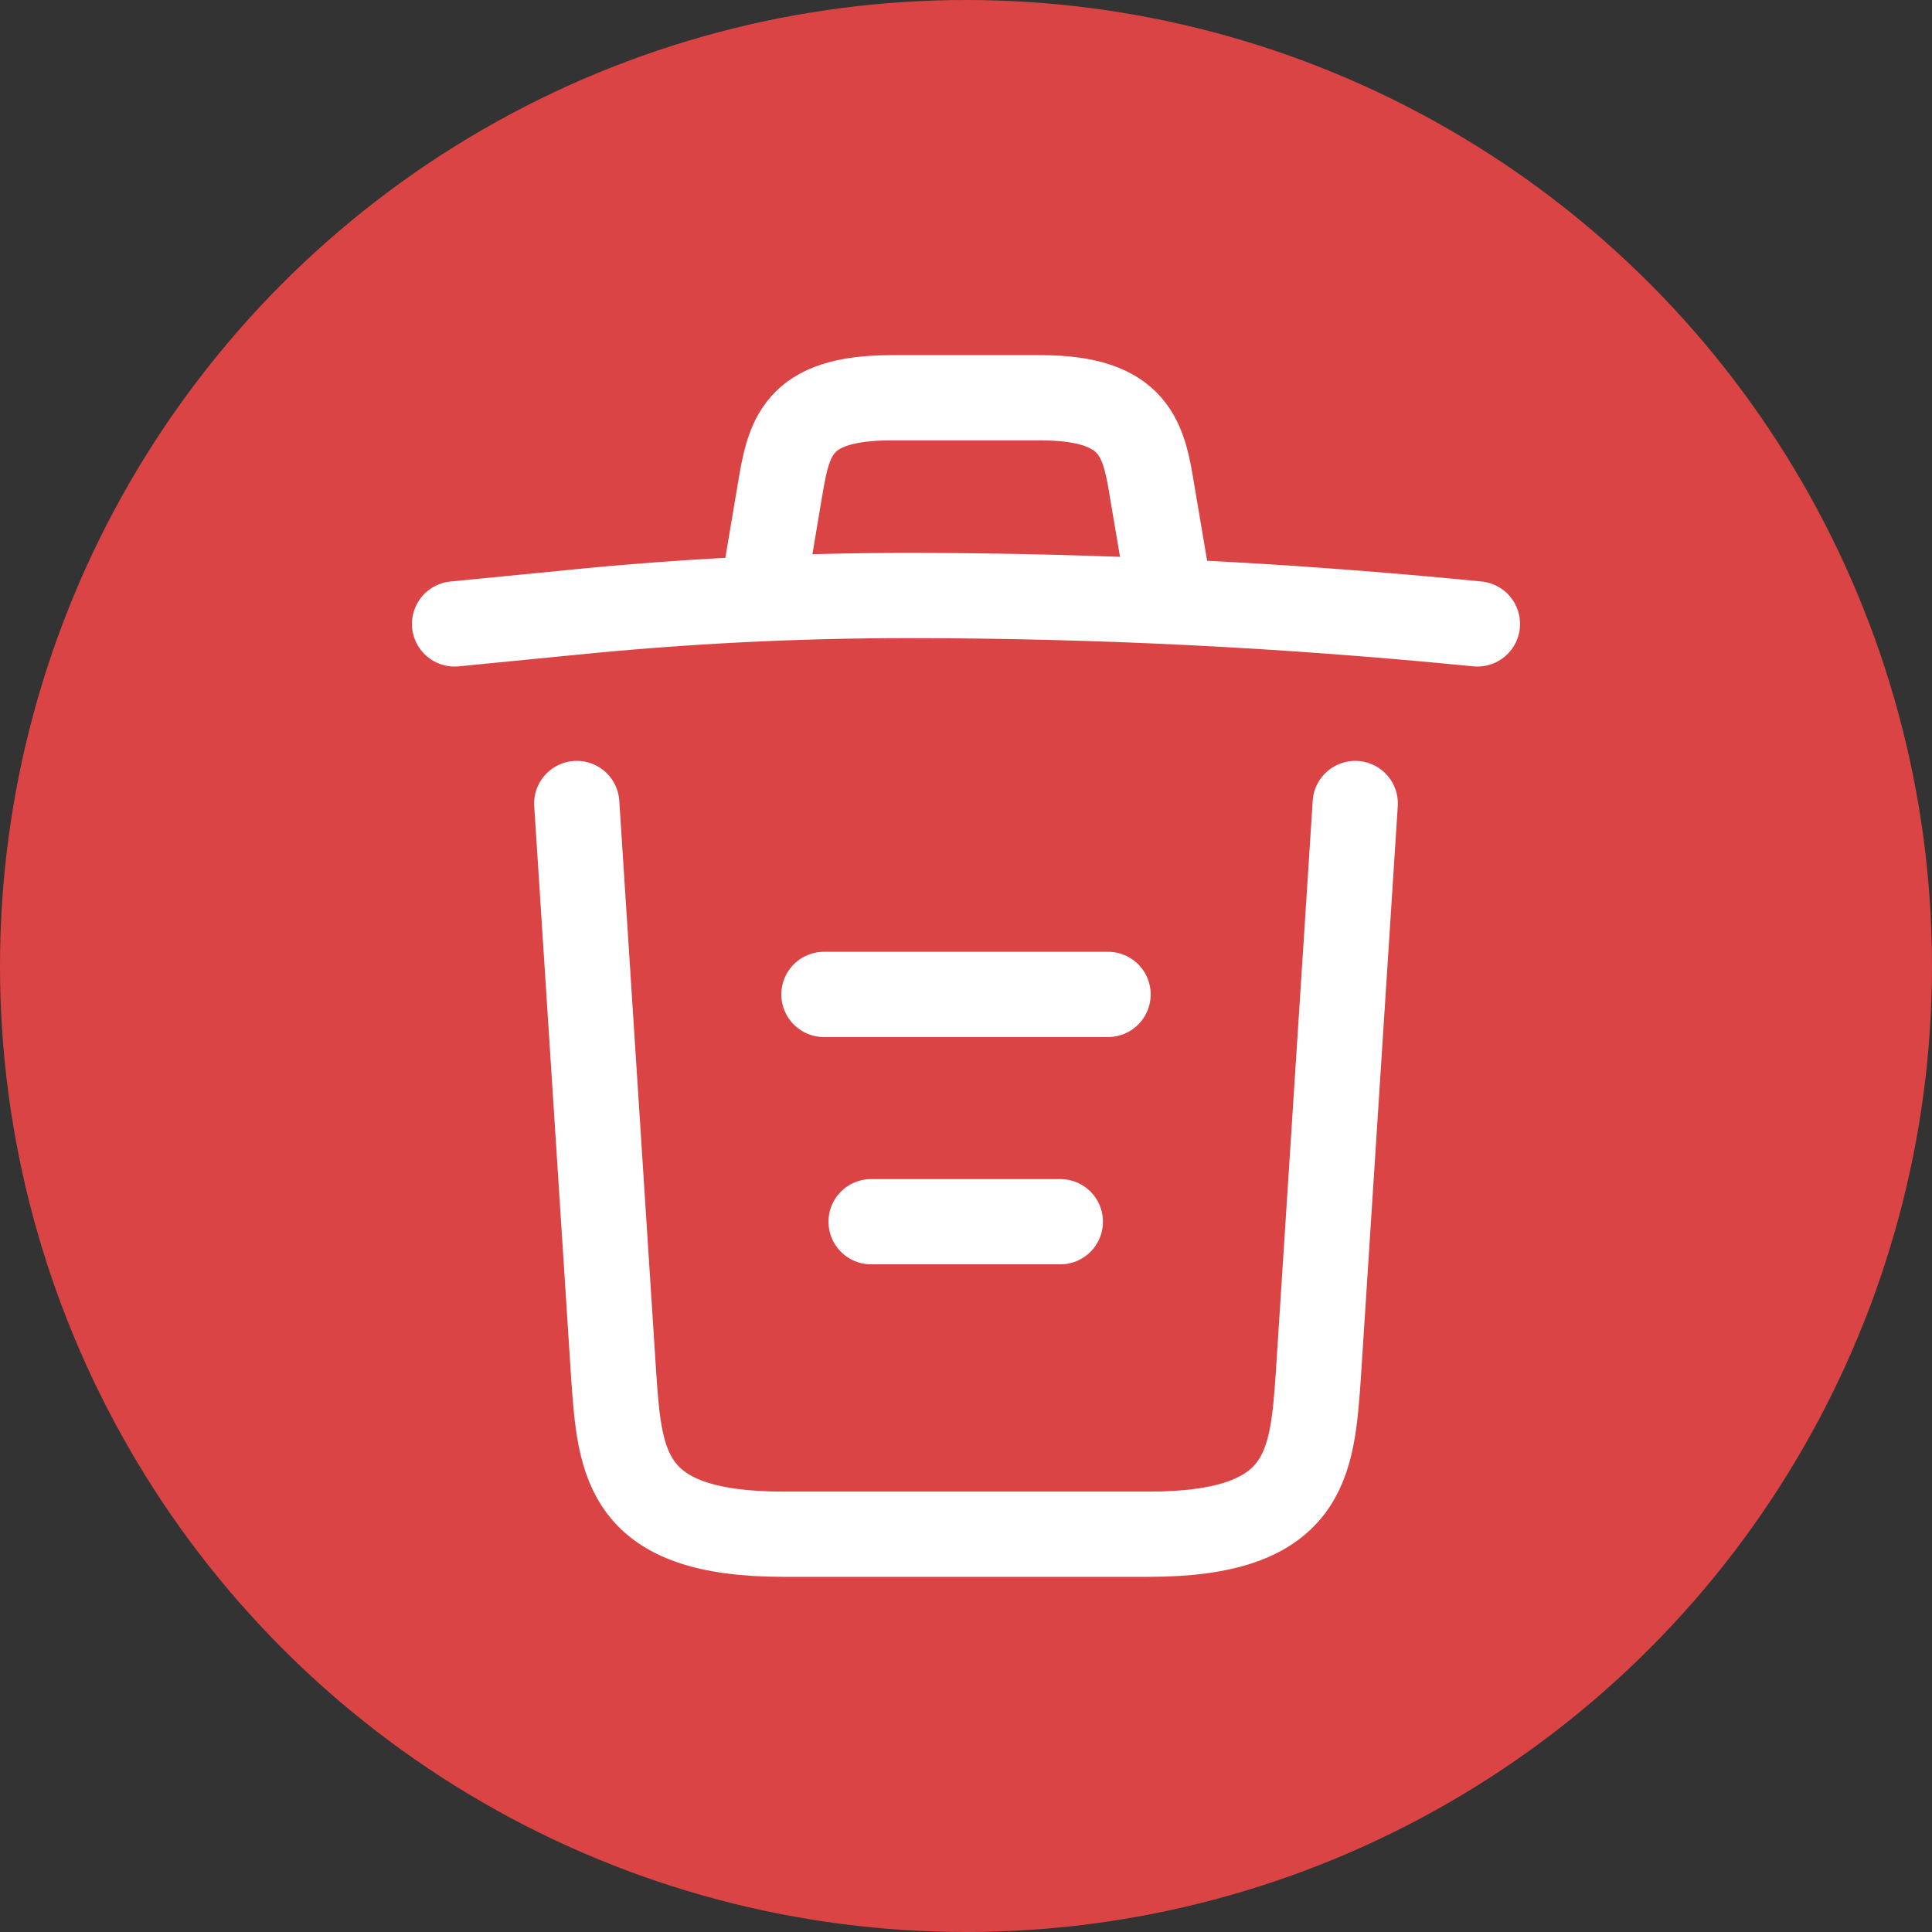 <svg width="34" height="34" viewBox="0 0 34 34" fill="none" xmlns="http://www.w3.org/2000/svg">
<rect x="0" y="0" width="34" height="34" fill="#333333" stroke="none"/>
<circle cx="17" cy="17" r="17" fill="#DB4444"/>
<path d="M26 10.98C22.67 10.65 19.32 10.48 15.98 10.48C14 10.48 12.02 10.58 10.04 10.78L8 10.98" stroke="white" stroke-width="1.5" stroke-linecap="round" stroke-linejoin="round"/>
<path d="M13.5 9.97L13.72 8.66C13.88 7.71 14 7 15.69 7H18.31C20 7 20.13 7.75 20.28 8.67L20.5 9.97" stroke="white" stroke-width="1.5" stroke-linecap="round" stroke-linejoin="round"/>
<path d="M23.85 14.14L23.2 24.21C23.09 25.78 23 27 20.21 27H13.79C11 27 10.91 25.78 10.8 24.21L10.15 14.14" stroke="white" stroke-width="1.5" stroke-linecap="round" stroke-linejoin="round"/>
<path d="M15.33 21.5H18.66" stroke="white" stroke-width="1.5" stroke-linecap="round" stroke-linejoin="round"/>
<path d="M14.5 17.5H19.5" stroke="white" stroke-width="1.5" stroke-linecap="round" stroke-linejoin="round"/>
</svg>

